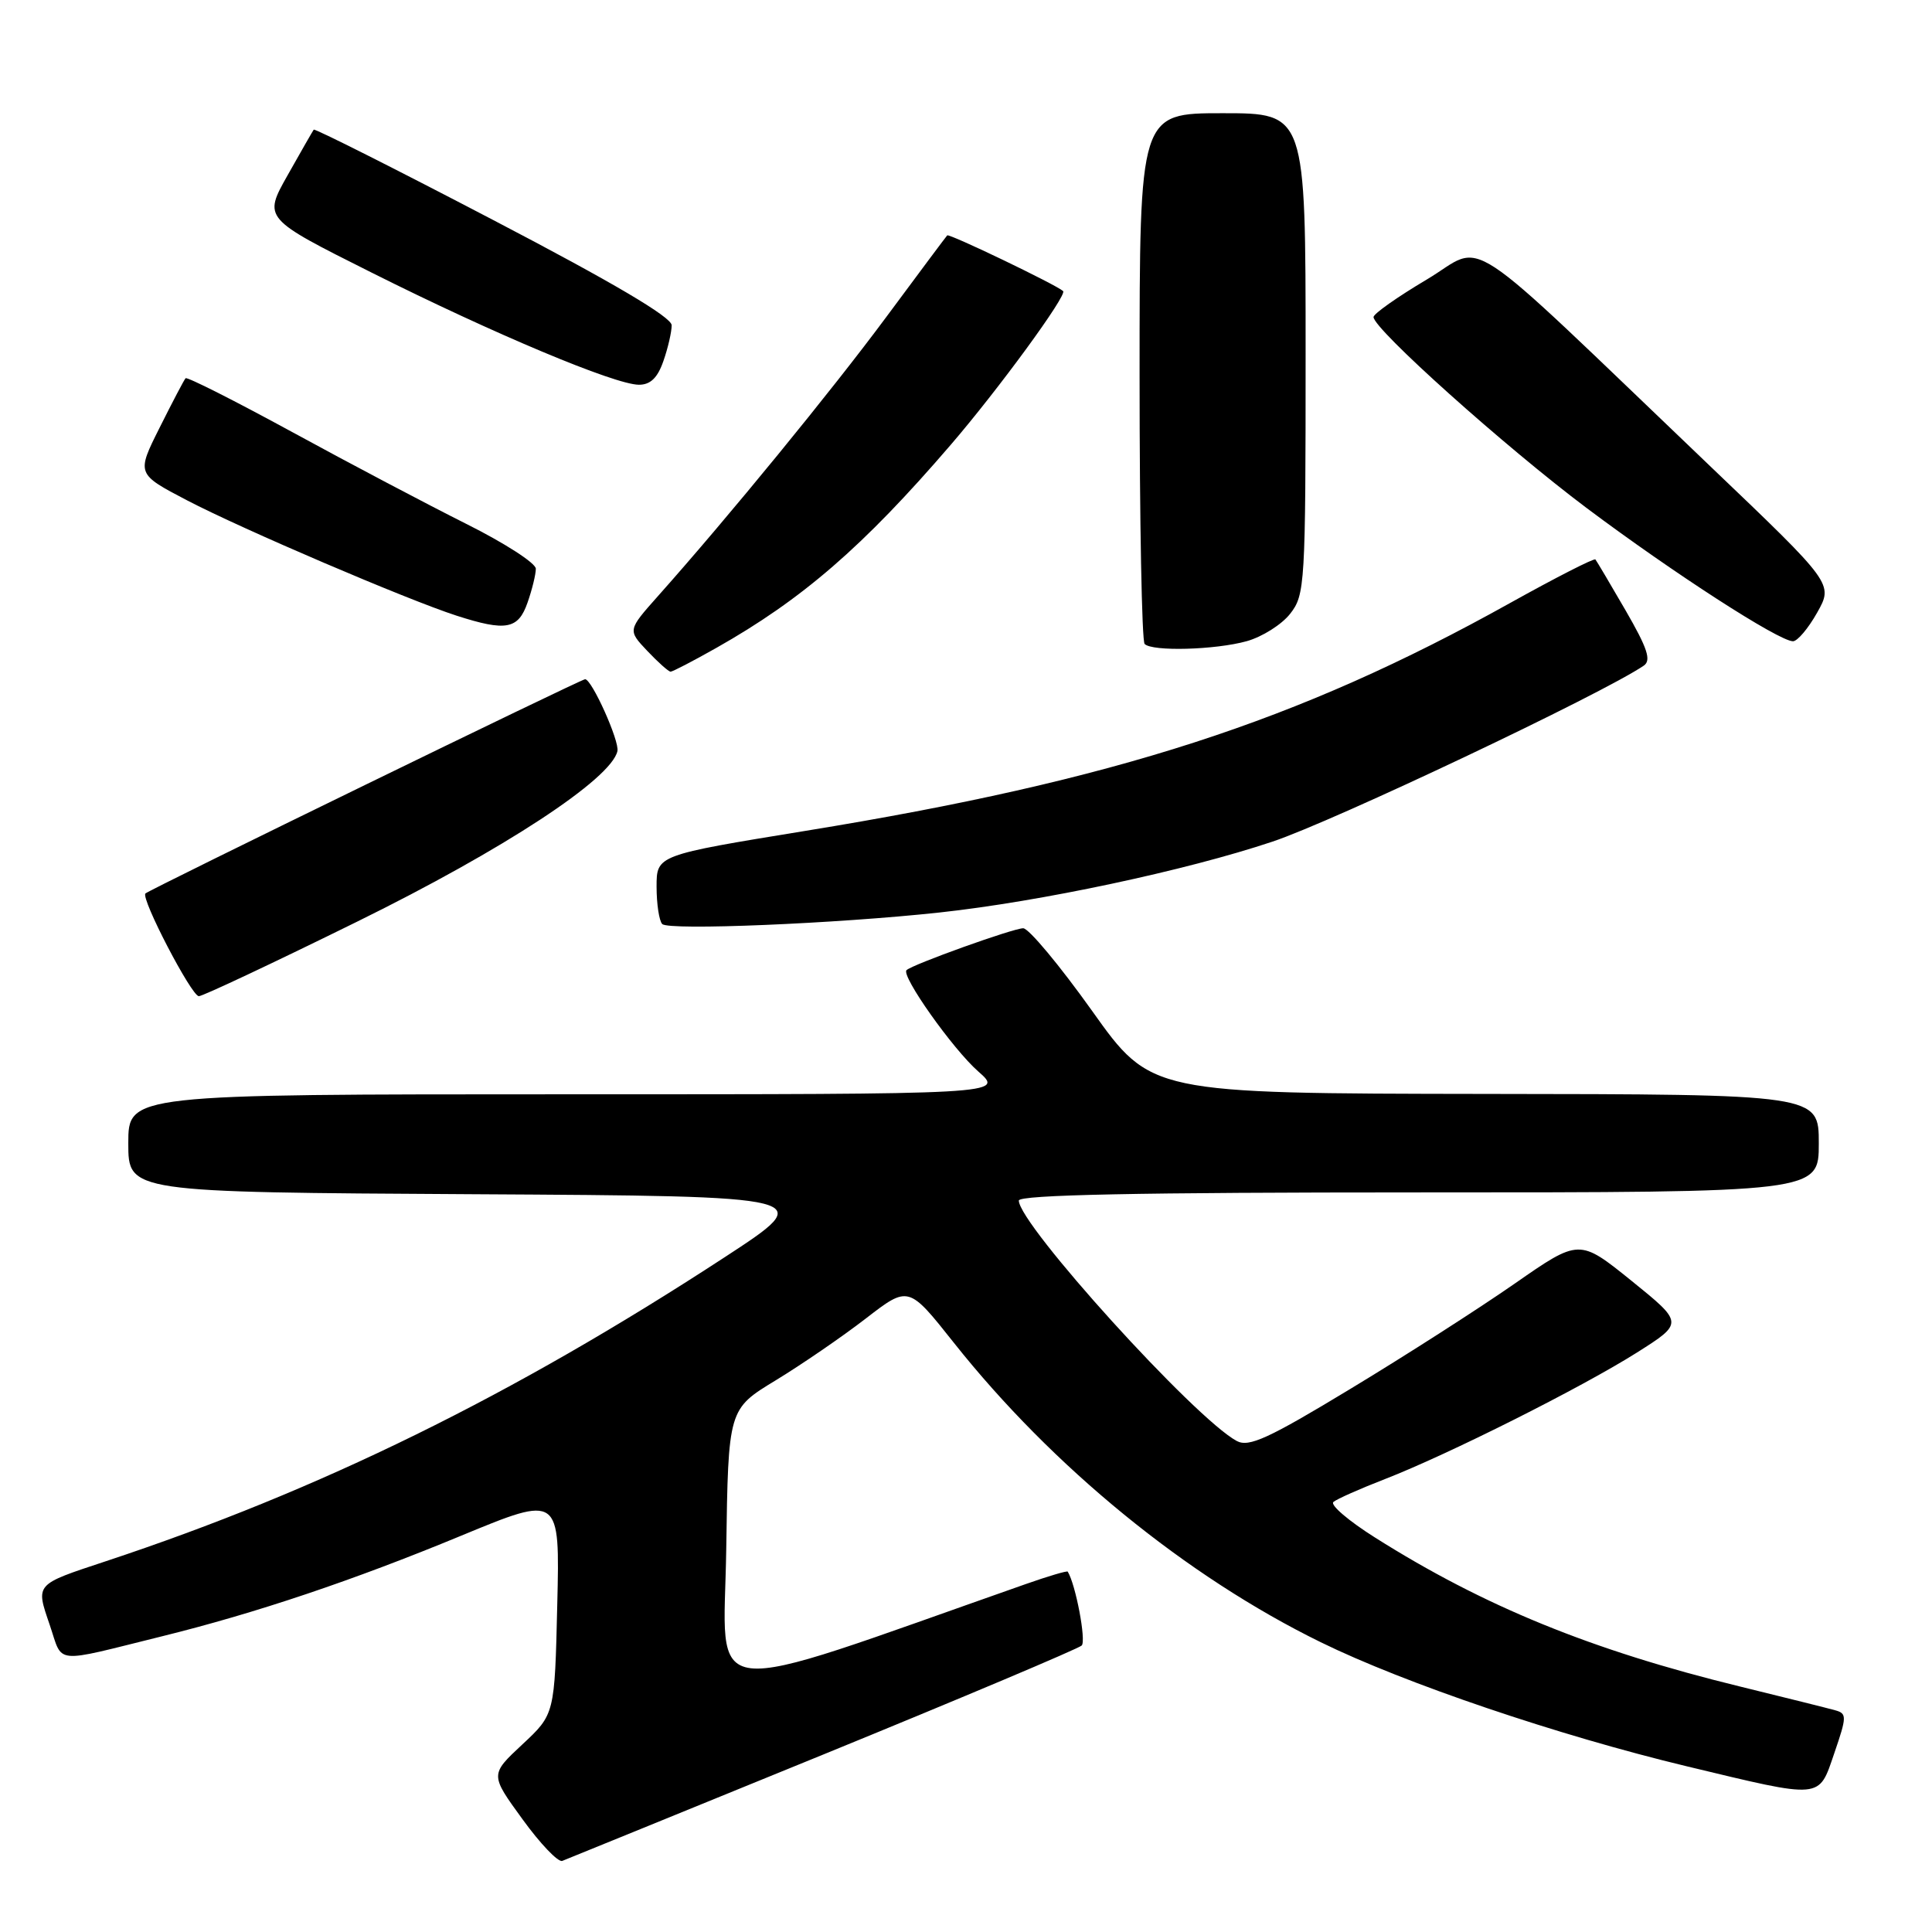 <?xml version="1.0" encoding="UTF-8" standalone="no"?>
<!DOCTYPE svg PUBLIC "-//W3C//DTD SVG 1.1//EN" "http://www.w3.org/Graphics/SVG/1.1/DTD/svg11.dtd" >
<svg xmlns="http://www.w3.org/2000/svg" xmlns:xlink="http://www.w3.org/1999/xlink" version="1.1" viewBox="0 0 256 256">
 <g >
 <path fill="currentColor"
d=" M 109.00 232.52 C 127.43 224.99 142.87 218.47 143.33 218.04 C 143.95 217.44 142.54 209.97 141.48 208.25 C 141.40 208.11 138.89 208.85 135.91 209.90 C 92.02 225.31 95.93 225.76 96.23 205.32 C 96.50 186.72 96.50 186.72 102.77 182.91 C 106.22 180.81 111.59 177.13 114.71 174.72 C 120.38 170.34 120.38 170.34 126.39 177.92 C 139.47 194.40 157.21 208.88 175.00 217.60 C 186.11 223.05 206.50 229.96 223.49 234.04 C 241.66 238.40 240.94 238.46 243.06 232.29 C 244.72 227.45 244.73 227.05 243.17 226.62 C 242.25 226.36 236.55 224.94 230.51 223.46 C 210.87 218.66 196.60 212.83 182.21 203.74 C 178.72 201.54 176.23 199.42 176.68 199.02 C 177.13 198.63 180.20 197.27 183.50 195.99 C 191.87 192.74 209.54 183.87 216.92 179.21 C 223.09 175.30 223.09 175.30 216.18 169.71 C 209.26 164.13 209.26 164.13 200.67 170.11 C 195.94 173.40 186.16 179.67 178.94 184.03 C 168.06 190.62 165.49 191.80 163.88 190.94 C 158.32 187.96 135.00 162.23 135.00 159.08 C 135.00 158.32 150.84 158.00 188.00 158.00 C 241.00 158.00 241.00 158.00 241.00 151.50 C 241.00 145.00 241.00 145.00 196.75 144.95 C 152.50 144.89 152.50 144.89 144.71 133.95 C 140.42 127.93 136.31 123.00 135.58 123.00 C 134.26 123.00 120.86 127.81 120.12 128.55 C 119.37 129.29 126.25 139.01 129.62 141.97 C 133.07 145.00 133.07 145.00 75.03 145.00 C 17.00 145.00 17.00 145.00 17.00 151.49 C 17.00 157.98 17.00 157.98 62.71 158.24 C 108.42 158.50 108.42 158.50 95.96 166.63 C 67.89 184.95 42.34 197.50 14.00 206.88 C 4.57 210.00 4.72 209.83 6.59 215.31 C 8.39 220.59 6.83 220.44 21.50 216.81 C 33.89 213.75 46.86 209.39 61.13 203.48 C 74.19 198.08 74.19 198.08 73.84 212.62 C 73.50 227.15 73.50 227.15 69.22 231.14 C 64.93 235.14 64.93 235.14 69.22 241.04 C 71.57 244.29 73.95 246.78 74.50 246.58 C 75.05 246.37 90.57 240.04 109.00 232.52 Z  M 47.39 122.09 C 66.77 112.55 80.98 103.23 81.81 99.53 C 82.11 98.21 78.42 90.00 77.53 90.00 C 76.99 90.00 19.78 117.88 19.27 118.39 C 18.63 119.03 25.38 132.00 26.35 132.00 C 26.86 132.00 36.33 127.54 47.39 122.09 Z  M 124.50 120.91 C 137.81 119.47 157.14 115.36 168.61 111.52 C 176.73 108.81 212.30 91.95 217.81 88.20 C 218.83 87.50 218.30 85.90 215.41 80.90 C 213.37 77.38 211.57 74.34 211.40 74.13 C 211.24 73.93 206.13 76.54 200.06 79.92 C 171.93 95.60 147.79 103.41 106.75 110.09 C 87.00 113.31 87.00 113.31 87.00 117.49 C 87.00 119.79 87.34 122.02 87.75 122.44 C 88.60 123.32 110.86 122.39 124.50 120.91 Z  M 94.90 85.86 C 106.27 79.44 114.38 72.43 125.96 58.96 C 132.28 51.62 141.44 39.09 140.87 38.57 C 139.93 37.72 125.76 30.91 125.51 31.19 C 125.35 31.36 121.72 36.22 117.44 42.00 C 110.20 51.77 96.52 68.50 87.17 79.00 C 83.17 83.50 83.17 83.50 85.77 86.25 C 87.20 87.76 88.59 89.00 88.86 89.00 C 89.12 89.00 91.84 87.59 94.90 85.86 Z  M 165.20 84.96 C 167.24 84.39 169.83 82.76 170.95 81.33 C 172.92 78.83 173.00 77.45 173.00 46.87 C 173.00 15.00 173.00 15.00 162.00 15.00 C 151.00 15.00 151.00 15.00 151.00 49.83 C 151.00 68.99 151.30 84.97 151.67 85.33 C 152.68 86.35 161.03 86.12 165.20 84.96 Z  M 240.78 81.18 C 242.93 77.36 242.93 77.36 226.71 61.87 C 192.72 29.40 197.08 32.27 189.05 37.04 C 185.17 39.34 182.00 41.58 182.00 42.01 C 182.00 43.59 199.42 59.20 210.27 67.34 C 221.75 75.94 235.65 84.92 237.57 84.97 C 238.15 84.99 239.60 83.28 240.78 81.18 Z  M 69.90 79.85 C 70.51 78.12 71.00 76.10 71.00 75.36 C 71.00 74.62 66.84 71.94 61.75 69.40 C 56.66 66.85 46.30 61.39 38.72 57.25 C 31.14 53.12 24.78 49.90 24.59 50.12 C 24.39 50.33 22.85 53.27 21.16 56.65 C 18.08 62.79 18.08 62.79 24.79 66.30 C 32.04 70.09 54.01 79.49 60.50 81.58 C 67.05 83.69 68.67 83.39 69.90 79.85 Z  M 87.90 47.85 C 88.51 46.12 89.00 43.98 89.00 43.10 C 89.00 42.03 81.23 37.44 65.40 29.18 C 52.43 22.40 41.70 17.00 41.57 17.18 C 41.44 17.36 39.88 20.07 38.11 23.22 C 34.89 28.93 34.89 28.93 49.20 36.10 C 65.37 44.21 81.45 50.96 84.65 50.98 C 86.17 50.99 87.13 50.08 87.90 47.85 Z "/>
</g>
</svg>